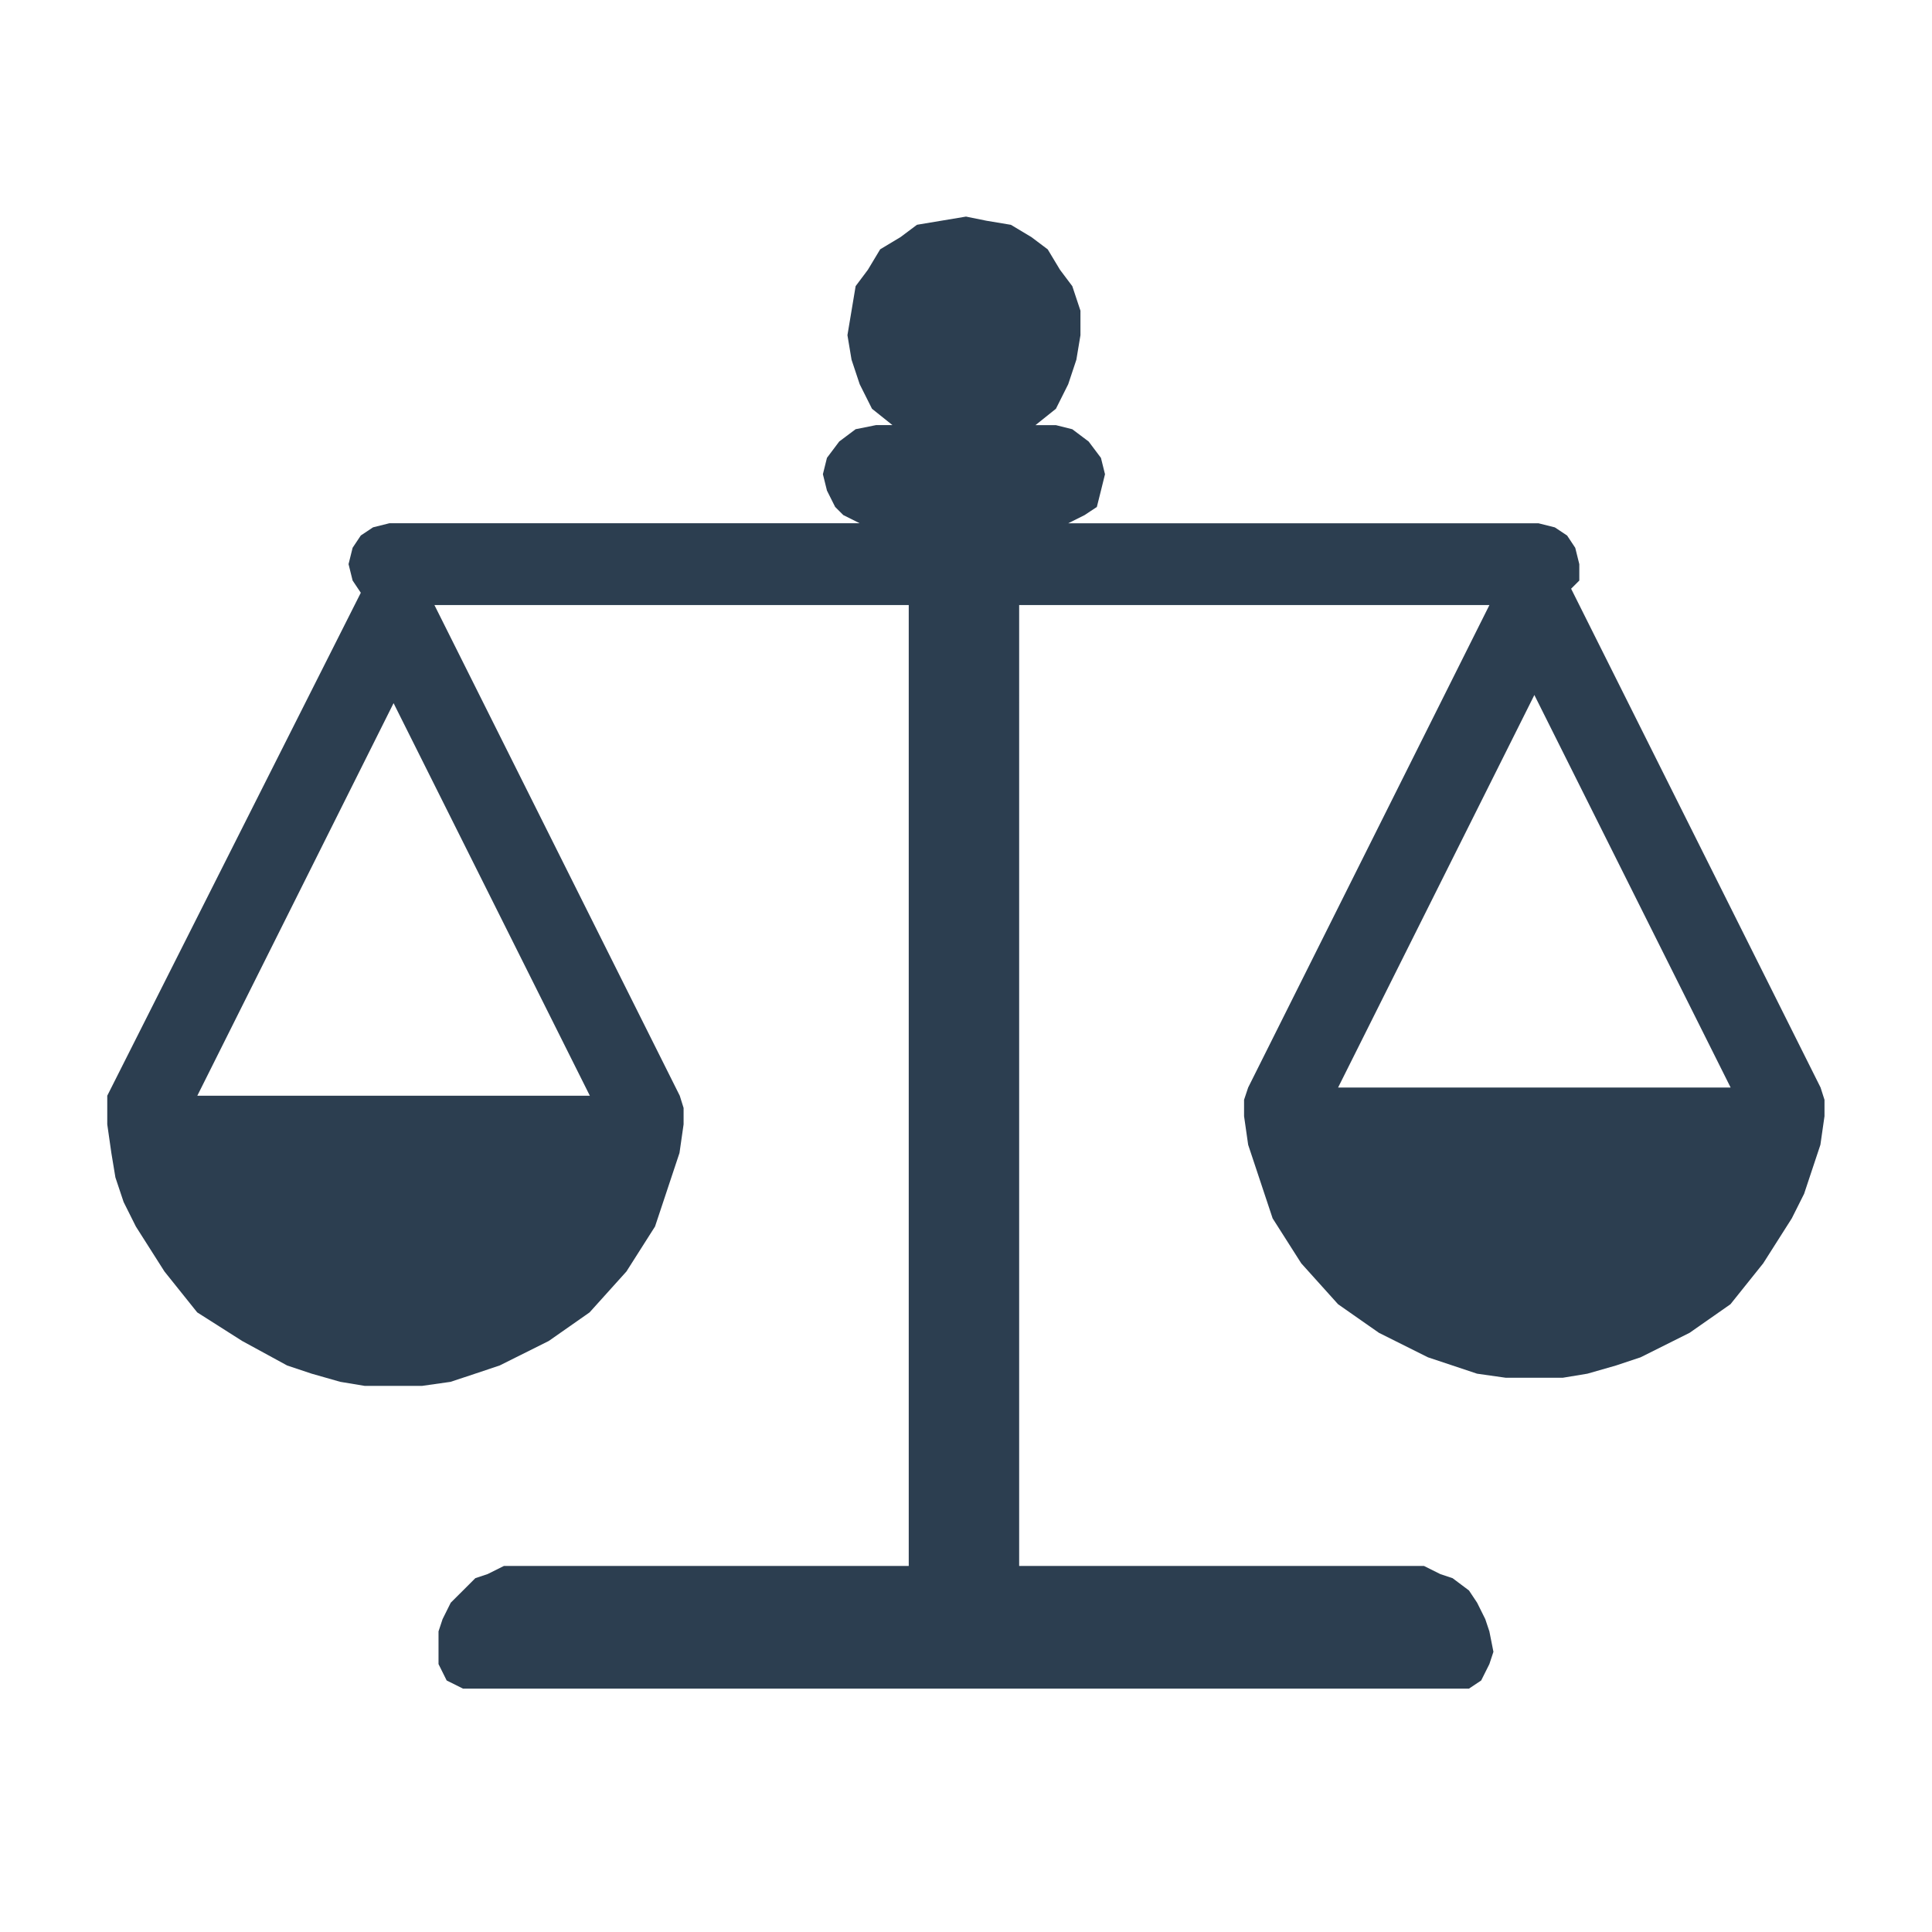 <svg xmlns="http://www.w3.org/2000/svg" xmlns:svg="http://www.w3.org/2000/svg" id="svg4029" width="180" height="180" version="1.1" viewBox="0 0 47.625 47.625"><g id="layer1" transform="translate(62.366,9.539)"><path id="path40" d="m -24.543,7.593 4.838,9.676 h -9.676 z m -28.121,0.201 4.838,9.677 h -9.676 z m 14.111,-11.994 -0.604,0.101 -0.605,0.101 -0.403,0.302 -0.504,0.303 -0.303,0.504 -0.302,0.403 -0.101,0.605 -0.101,0.604 0.101,0.605 0.201,0.604 0.303,0.605 0.504,0.403 h -0.404 l -0.503,0.101 -0.404,0.303 -0.303,0.403 -0.1,0.403 0.1,0.404 0.202,0.403 0.201,0.201 0.403,0.201 h -11.591 l -0.404,0.101 -0.302,0.201 -0.202,0.303 -0.1,0.403 0.1,0.404 0.202,0.302 -6.25,12.398 v 0.302 0.303 0.101 l 0.101,0.705 0.1,0.604 0.202,0.605 0.302,0.604 0.705,1.109 0.807,1.008 1.109,0.705 1.108,0.604 0.605,0.202 0.705,0.201 0.604,0.1 h 1.411 l 0.705,-0.1 0.605,-0.201 0.604,-0.202 1.21,-0.604 1.007,-0.705 0.908,-1.008 0.705,-1.109 0.201,-0.604 0.201,-0.605 0.201,-0.604 0.101,-0.705 V 18.076 17.773 L -45.609,17.472 -51.657,5.376 H -39.965 V 29.062 h -9.978 l -0.403,0.201 -0.303,0.101 -0.303,0.303 -0.303,0.302 -0.201,0.404 -0.1,0.302 v 0.504 0.303 l 0.201,0.404 0.403,0.201 h 24.796 l 0.302,-0.201 0.202,-0.404 0.1,-0.303 -0.1,-0.504 -0.101,-0.302 -0.201,-0.404 -0.201,-0.302 -0.404,-0.303 -0.303,-0.101 -0.403,-0.201 h -9.978 V 5.376 h 11.592 l -5.947,11.893 -0.101,0.303 v 0.303 0.101 l 0.101,0.705 0.201,0.604 0.201,0.605 0.201,0.604 0.706,1.109 0.907,1.008 1.008,0.705 1.209,0.604 0.604,0.201 0.605,0.202 0.705,0.1 h 1.411 l 0.605,-0.1 0.705,-0.202 0.604,-0.201 1.209,-0.604 1.008,-0.705 0.807,-1.008 0.705,-1.109 0.303,-0.604 0.201,-0.605 0.201,-0.604 0.101,-0.705 V 17.874 17.572 L -17.488,17.269 -23.637,4.973 -23.435,4.772 V 4.368 l -0.1,-0.403 -0.201,-0.303 -0.303,-0.201 -0.403,-0.101 h -11.592 l 0.403,-0.201 0.303,-0.201 0.101,-0.403 0.1,-0.404 -0.1,-0.403 -0.303,-0.403 -0.403,-0.303 -0.404,-0.101 h -0.504 l 0.504,-0.403 0.303,-0.605 0.201,-0.604 0.101,-0.605 v -0.604 l -0.201,-0.605 -0.303,-0.403 -0.303,-0.504 -0.403,-0.303 -0.504,-0.302 -0.605,-0.101 z" style="fill:#2c3e50;fill-rule:evenodd;stroke:none;stroke-width:.365;stroke-linecap:square;stroke-miterlimit:10"/></g></svg>